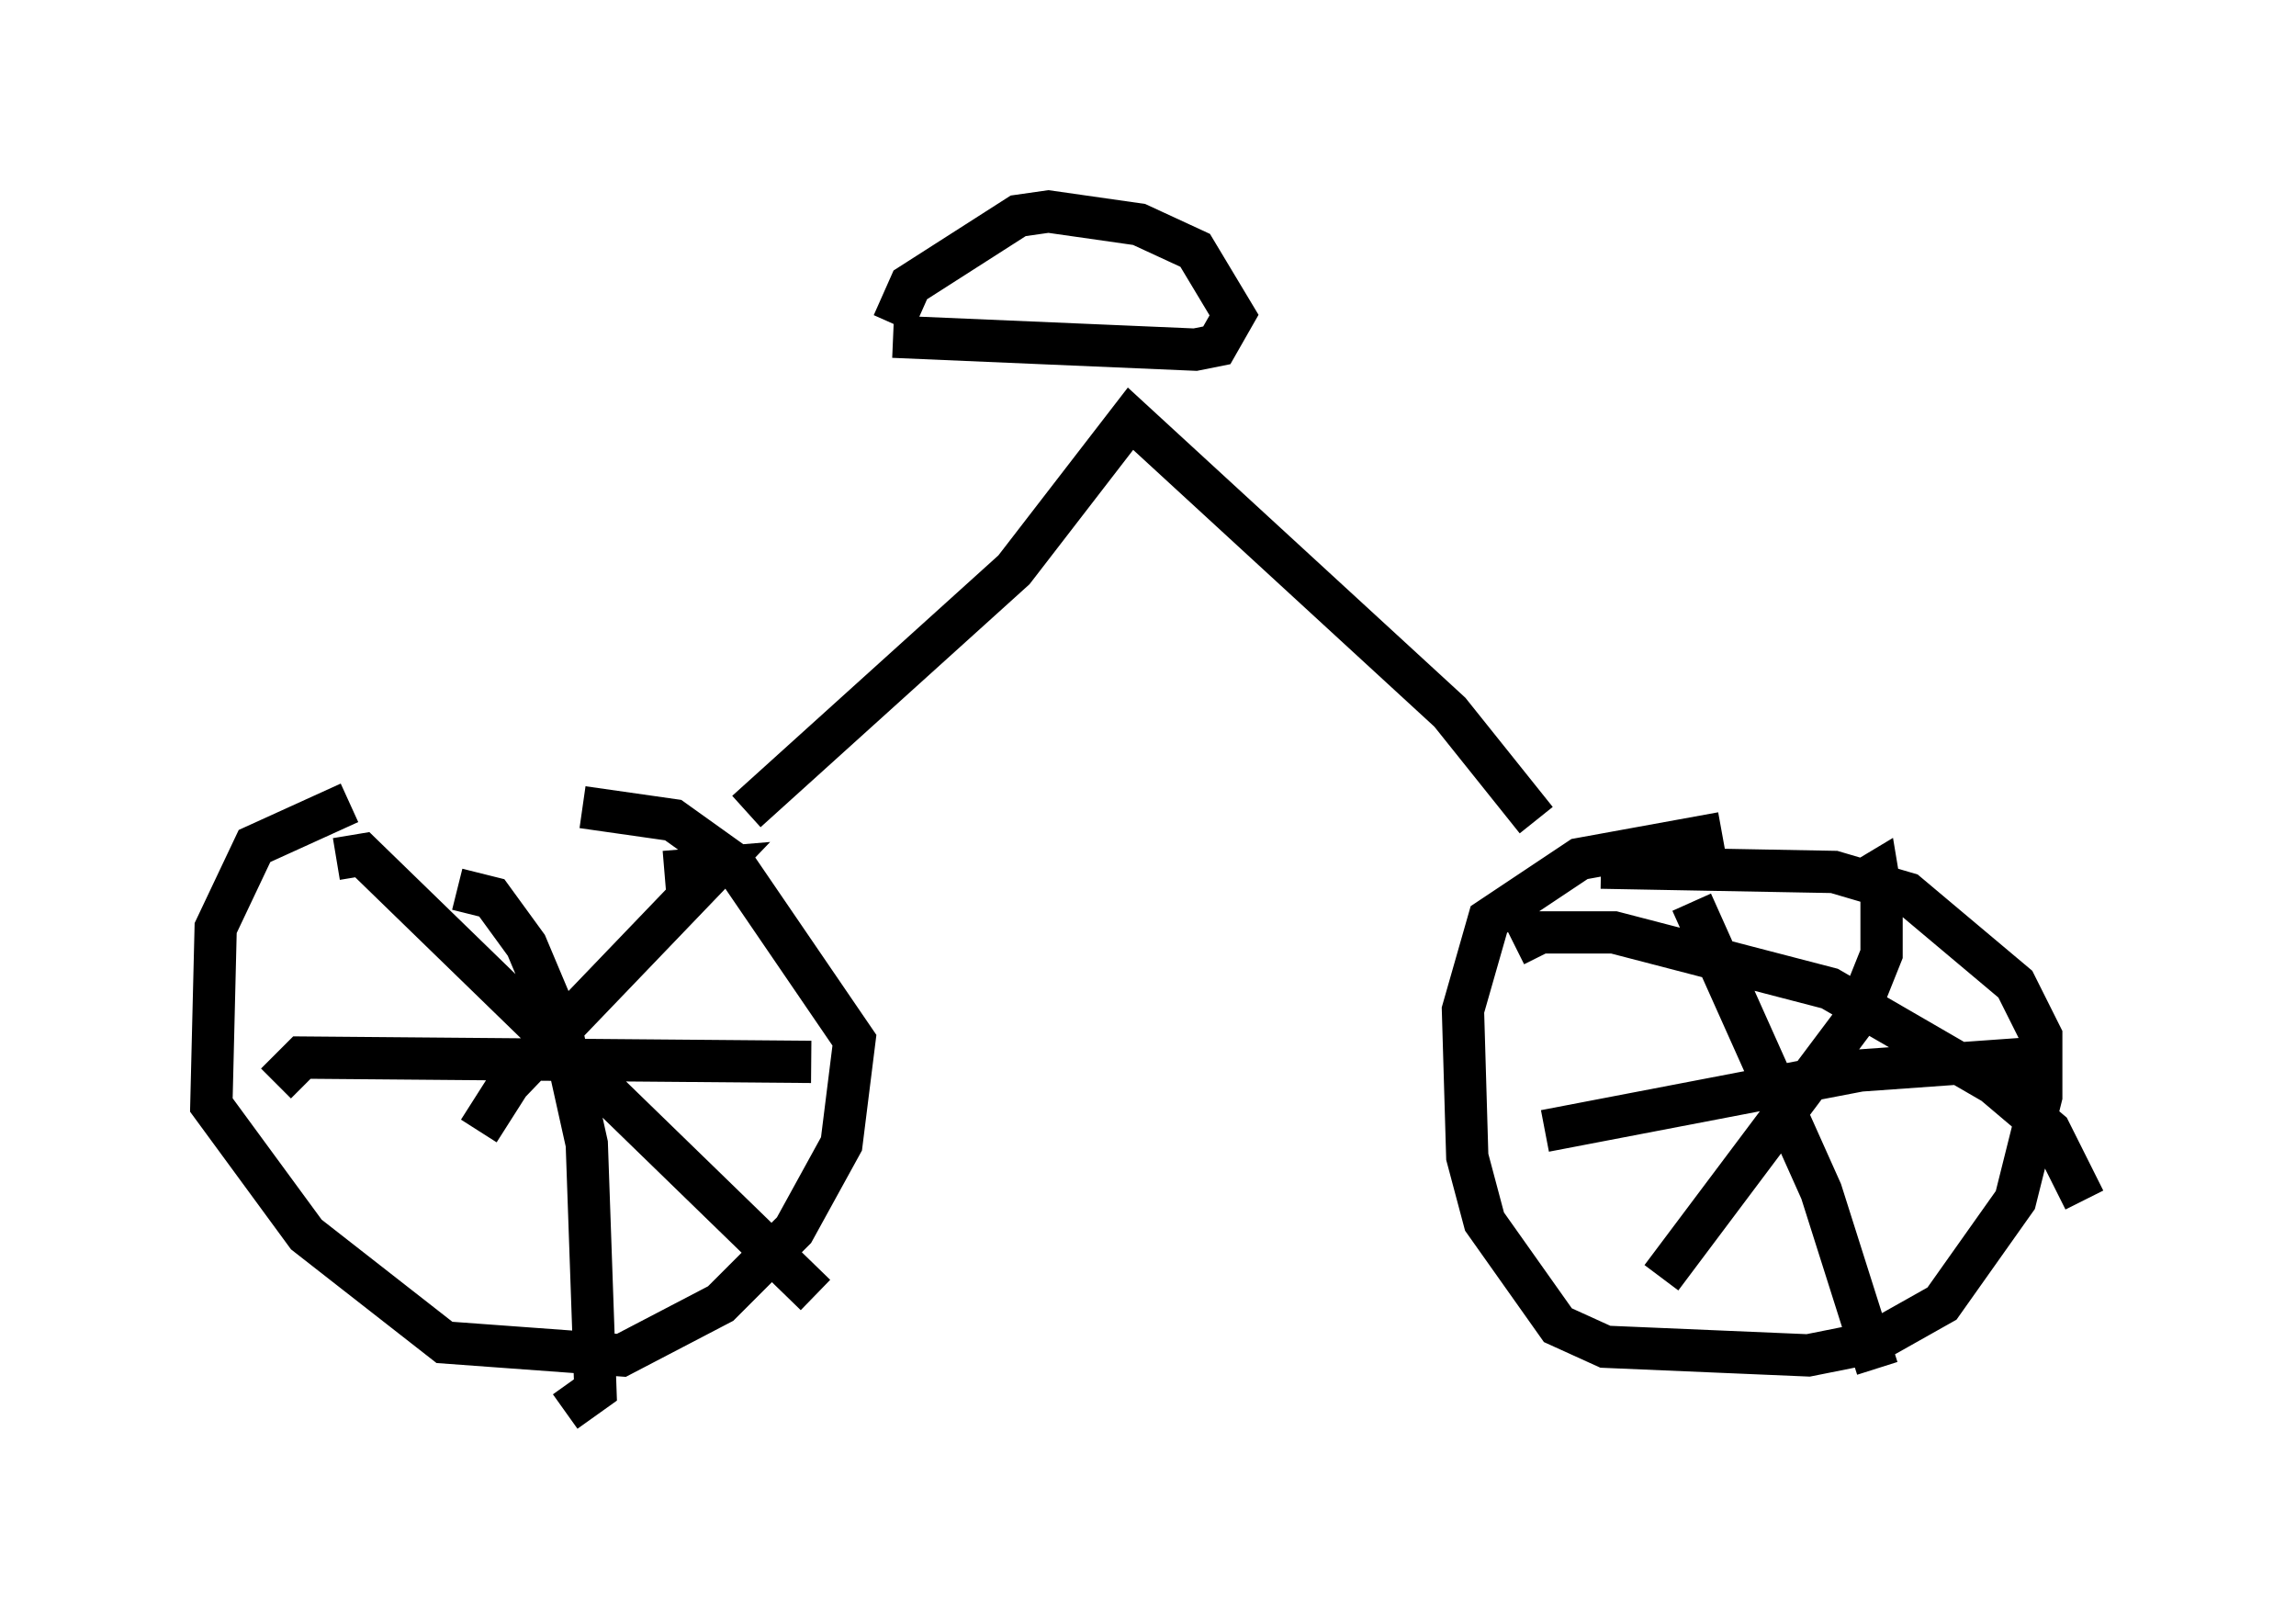 <?xml version="1.0" encoding="utf-8" ?>
<svg baseProfile="full" height="38.379" version="1.1" width="54.305" xmlns="http://www.w3.org/2000/svg" xmlns:ev="http://www.w3.org/2001/xml-events" xmlns:xlink="http://www.w3.org/1999/xlink"><defs /><rect fill="white" height="38.379" width="54.305" x="0" y="0" /><path d="M12.758, 19.394 m-4.492, -0.408 l-2.246, 1.021 -0.919, 1.94 l-0.102, 4.185 2.246, 3.063 l3.267, 2.552 4.185, 0.306 l2.348, -1.225 1.735, -1.735 l1.123, -2.042 0.306, -2.45 l-2.858, -4.185 -1.429, -1.021 l-2.144, -0.306 m26.95, 0.613 l-3.369, 0.613 -2.144, 1.429 l-0.613, 2.144 0.102, 3.471 l0.408, 1.531 1.735, 2.45 l1.123, 0.51 4.798, 0.204 l1.531, -0.306 1.633, -0.919 l1.735, -2.45 0.613, -2.45 l0.0, -1.429 -0.613, -1.225 l-2.552, -2.144 -1.735, -0.51 l-5.513, -0.102 m-29.911, -0.204 l0.613, -0.102 10.719, 10.413 m-7.963, -3.879 l0.715, -1.123 4.9, -5.104 l-1.225, 0.102 m-4.9, 0.408 l0.817, 0.204 0.817, 1.123 l0.817, 1.94 0.613, 2.756 l0.204, 5.819 -0.715, 0.51 m-6.84, -7.758 l0.613, -0.613 12.046, 0.102 m20.825, -3.777 l3.063, 6.84 1.327, 4.185 m-7.861, -5.615 l7.452, -1.429 4.288, -0.306 m-4.39, -4.083 l0.51, -0.306 0.102, 0.613 l0.0, 1.327 -0.613, 1.531 l-4.594, 6.125 m-3.471, -7.861 l0.613, -0.306 1.735, 0.0 l5.104, 1.327 3.879, 2.246 l1.327, 1.123 0.817, 1.633 m-31.646, -9.188 l6.329, -5.717 2.756, -3.573 l7.554, 6.942 2.042, 2.552 m-15.211, -11.433 l7.146, 0.306 0.51, -0.102 l0.408, -0.715 -0.919, -1.531 l-1.327, -0.613 -2.144, -0.306 l-0.715, 0.102 -2.552, 1.633 l-0.408, 0.919 " fill="none" stroke="black" stroke-width="1" /></svg>